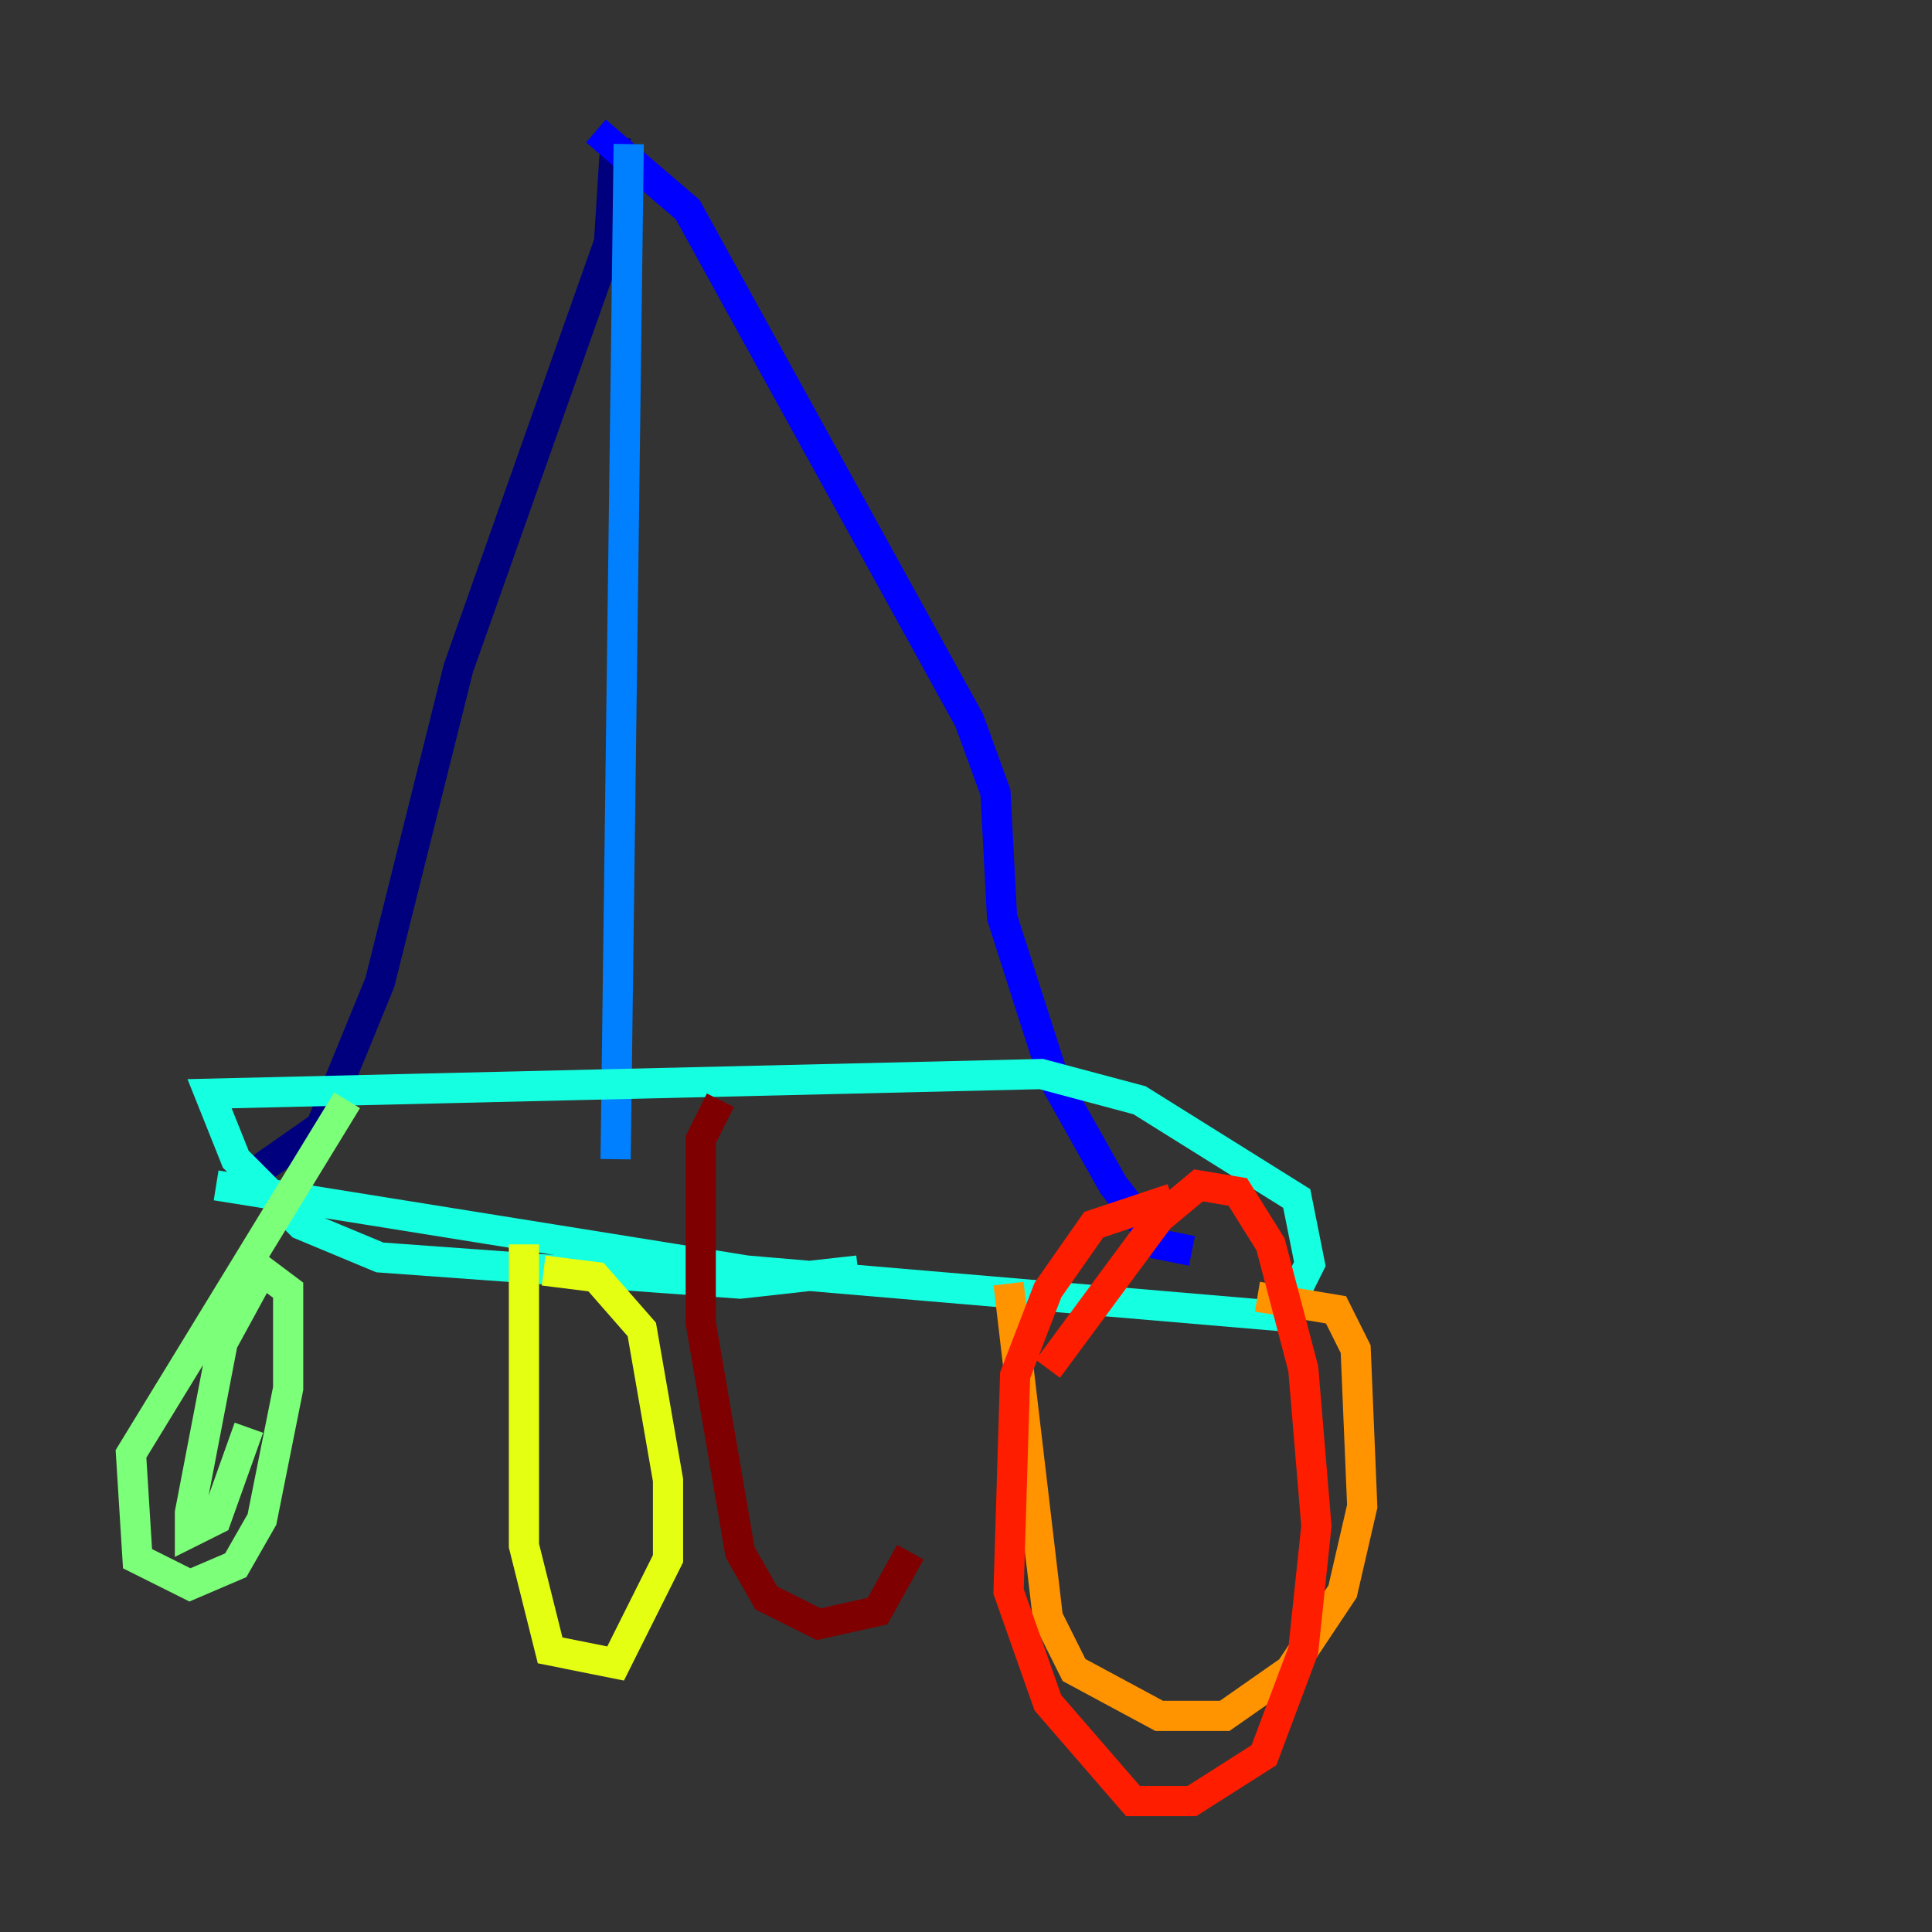 <?xml version="1.0" encoding="utf-8" ?>
<svg baseProfile="tiny" height="128" version="1.2" viewBox="0,0,128,128" width="128" xmlns="http://www.w3.org/2000/svg" xmlns:ev="http://www.w3.org/2001/xml-events" xmlns:xlink="http://www.w3.org/1999/xlink"><rect x="0" y="0" width="128" height="128" fill="#333333" stroke="none"/><defs /><polyline fill="none" points="40.786,9.112 40.352,16.054 30.373,44.258 25.166,65.085 21.261,74.63 16.922,77.668" stroke="#00007f" stroke-width="2" /><polyline fill="none" points="39.485,8.678 45.559,13.885 64.217,47.729 65.953,52.502 66.386,60.746 69.858,71.593 73.763,78.536 76.8,82.441 78.969,82.875" stroke="#0000ff" stroke-width="2" /><polyline fill="none" points="41.654,9.546 40.786,76.8" stroke="#0080ff" stroke-width="2" /><polyline fill="none" points="14.319,78.536 49.464,84.176 85.044,87.214 86.78,83.742 85.912,79.403 75.498,72.895 68.99,71.159 13.885,72.461 15.62,76.8 19.959,81.139 25.166,83.308 49.031,85.044 56.841,84.176" stroke="#15ffe1" stroke-width="2" /><polyline fill="none" points="22.997,72.895 8.678,96.325 9.112,103.268 12.583,105.003 15.62,103.702 17.356,100.664 19.091,91.986 19.091,85.478 17.356,84.176 14.752,88.949 12.583,100.231 12.583,101.532 14.319,100.664 16.488,94.59" stroke="#7cff79" stroke-width="2" /><polyline fill="none" points="34.712,82.441 34.712,102.4 36.447,109.342 40.786,110.21 44.258,103.268 44.258,98.061 42.522,88.081 39.485,84.61 36.014,84.176" stroke="#e4ff12" stroke-width="2" /><polyline fill="none" points="66.82,85.044 69.424,107.173 71.159,110.644 76.8,113.681 81.139,113.681 85.478,110.644 88.949,105.437 90.251,99.797 89.817,89.383 88.515,86.78 83.308,85.912" stroke="#ff9400" stroke-width="2" /><polyline fill="none" points="77.668,79.403 72.461,81.139 69.424,85.478 67.254,91.119 66.82,105.437 69.424,112.814 75.064,119.322 78.969,119.322 83.742,116.285 86.346,109.342 87.214,101.098 86.346,90.685 84.176,82.441 82.007,78.969 79.403,78.536 76.8,80.705 69.424,90.685" stroke="#ff1d00" stroke-width="2" /><polyline fill="none" points="47.729,72.895 46.427,75.498 46.427,87.647 49.031,102.834 50.766,105.871 54.237,107.607 58.142,106.739 60.312,102.834" stroke="#7f0000" stroke-width="2" /></svg>